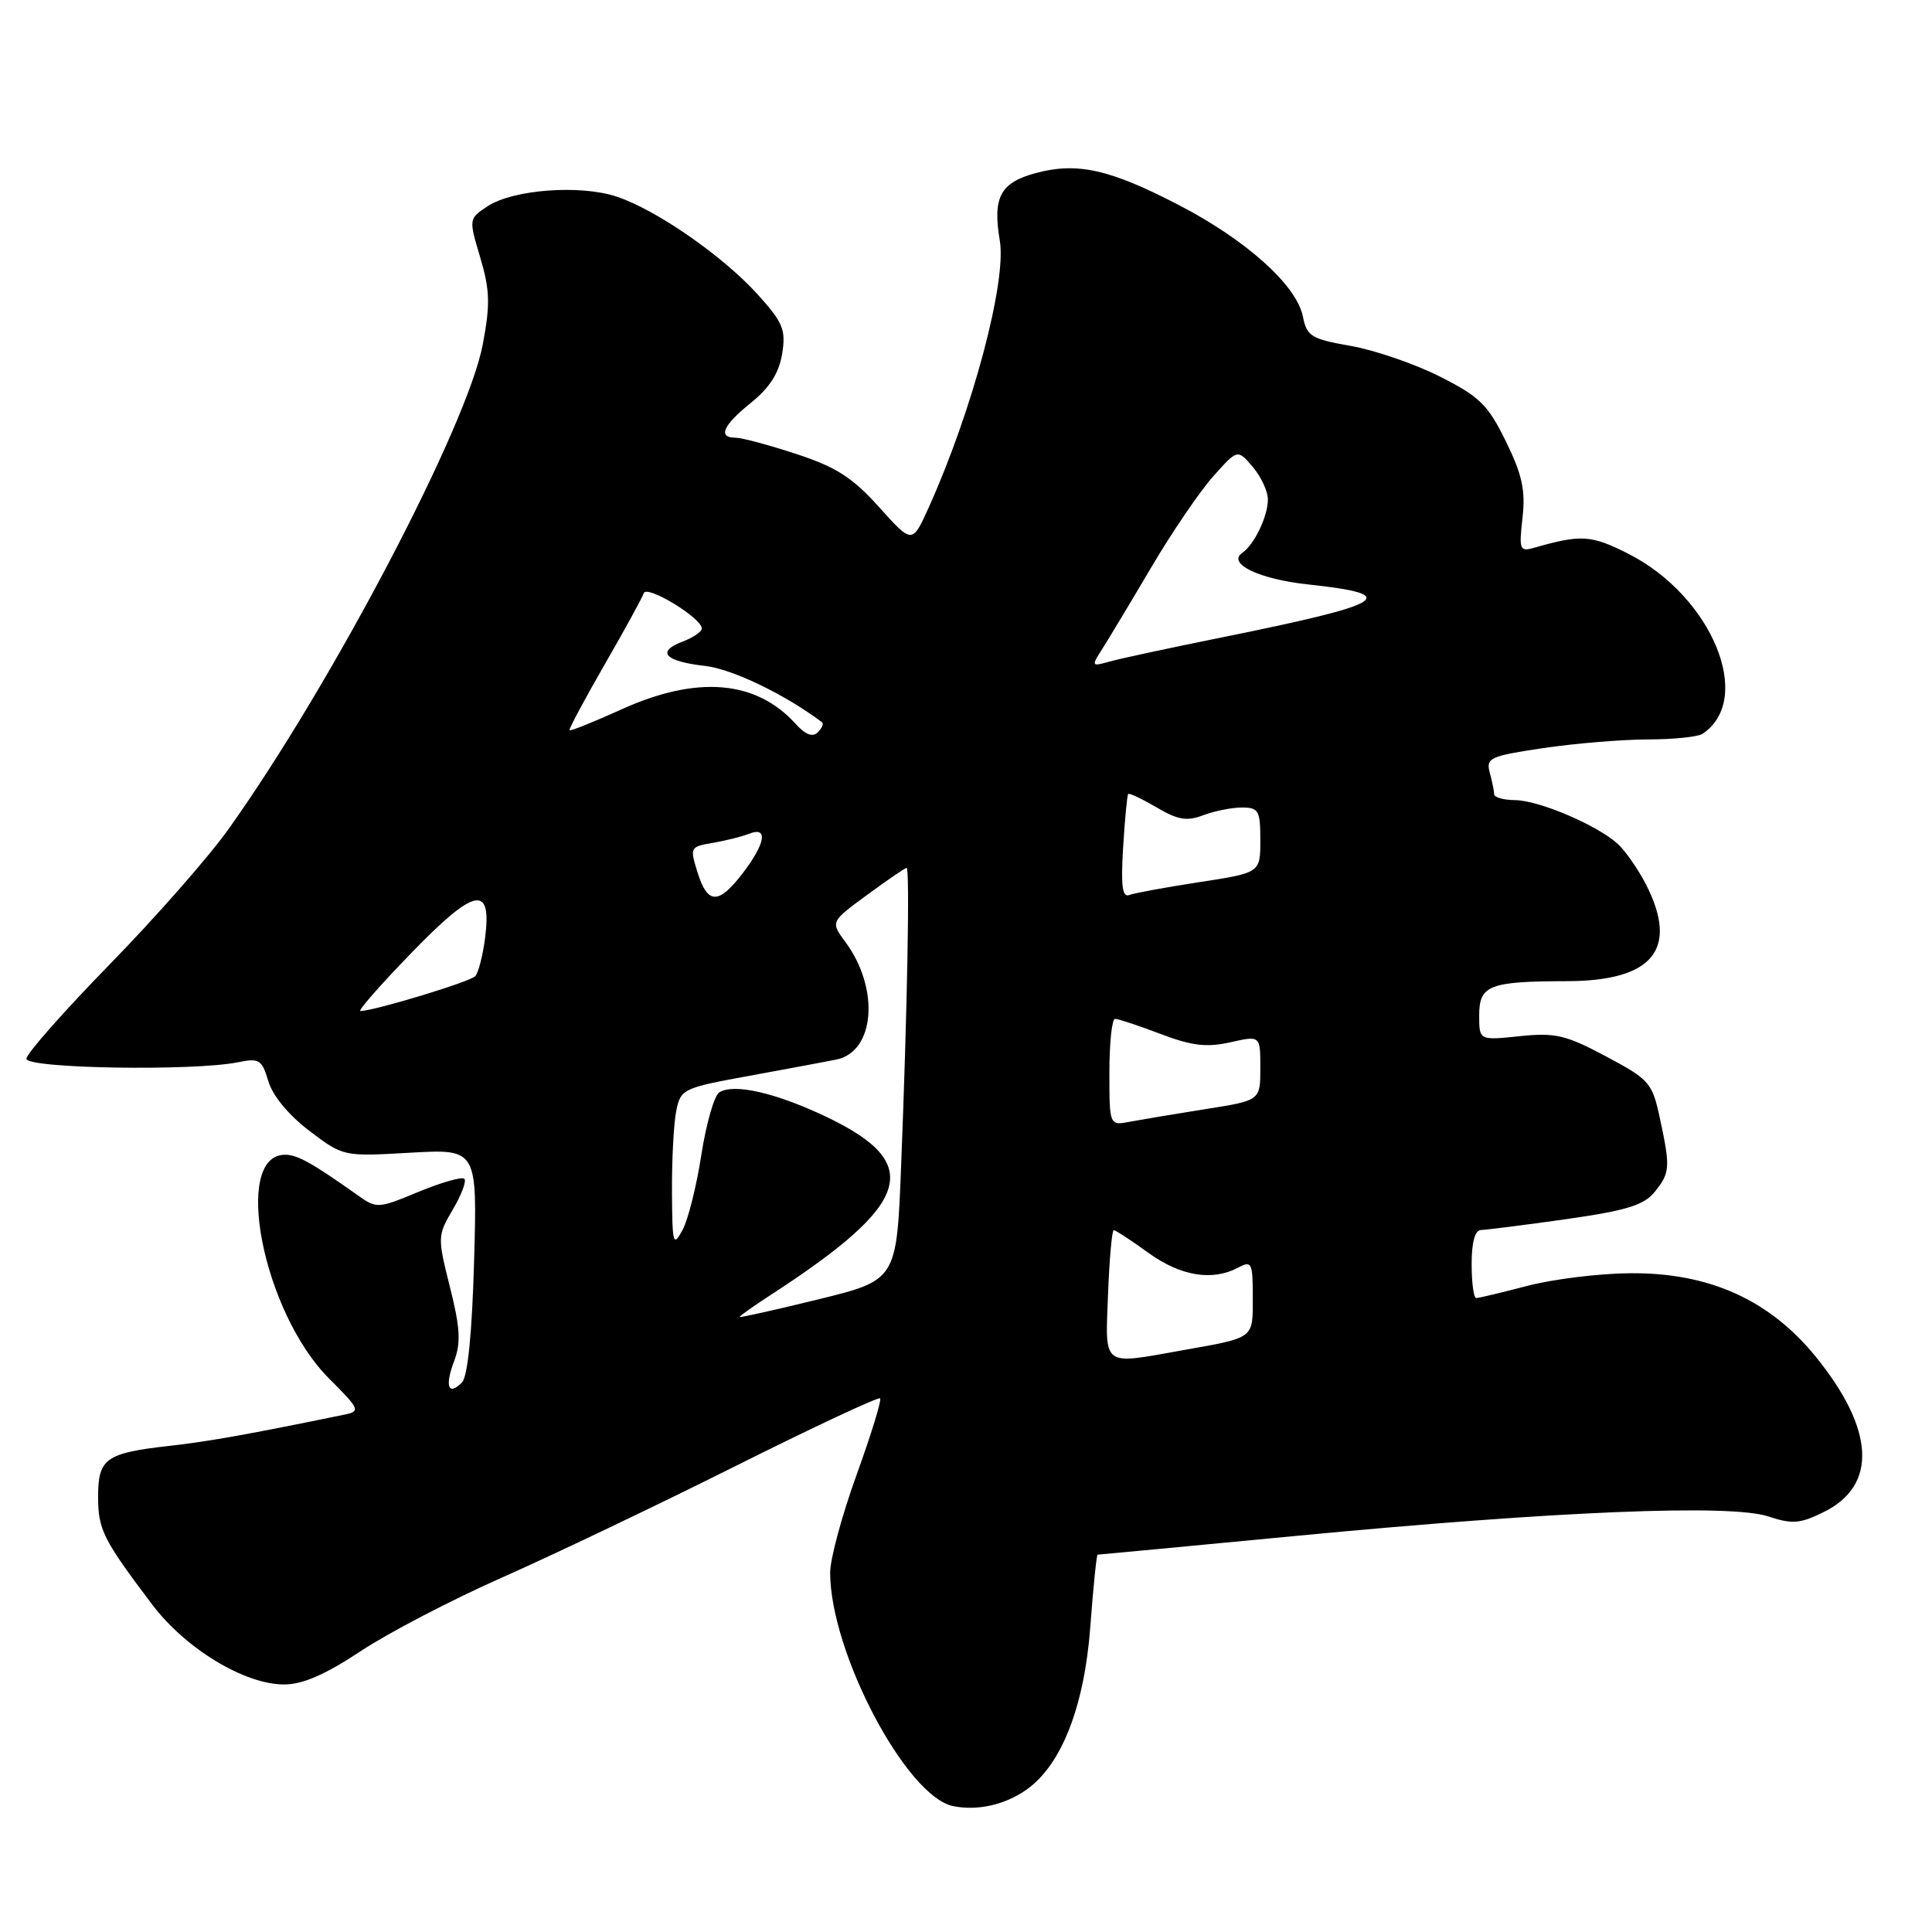 <?xml version="1.0" encoding="UTF-8" standalone="no"?>
<!DOCTYPE svg PUBLIC "-//W3C//DTD SVG 1.1//EN" "http://www.w3.org/Graphics/SVG/1.1/DTD/svg11.dtd" >
<svg xmlns="http://www.w3.org/2000/svg" xmlns:xlink="http://www.w3.org/1999/xlink" version="1.1" viewBox="0 0 256 256">
 <g >
 <path fill="currentColor"
d=" M 136.00 237.15 C 140.64 233.90 143.68 226.15 144.47 215.57 C 144.86 210.31 145.30 206.00 145.44 206.00 C 145.58 206.00 157.58 204.87 172.10 203.48 C 206.21 200.23 229.29 199.28 234.29 200.93 C 237.50 201.99 238.52 201.91 241.70 200.33 C 248.81 196.81 248.40 189.36 240.57 179.74 C 234.43 172.21 226.44 168.62 216.00 168.71 C 211.88 168.74 205.74 169.50 202.36 170.39 C 198.98 171.27 195.94 172.00 195.61 172.00 C 195.27 172.00 195.00 169.97 195.00 167.50 C 195.00 164.58 195.44 162.99 196.25 162.98 C 196.94 162.97 201.99 162.32 207.49 161.55 C 215.50 160.41 217.82 159.70 219.24 157.95 C 221.30 155.41 221.35 154.72 219.94 148.16 C 218.93 143.47 218.57 143.05 212.81 139.98 C 207.48 137.14 206.10 136.81 201.37 137.30 C 196.00 137.86 196.00 137.86 196.00 134.54 C 196.00 130.55 197.33 130.03 207.62 130.01 C 219.03 129.99 222.48 125.78 218.11 117.21 C 217.06 115.17 215.37 112.74 214.34 111.80 C 211.58 109.31 203.91 106.05 200.75 106.02 C 199.24 106.01 197.99 105.66 197.99 105.25 C 197.98 104.84 197.72 103.55 197.40 102.38 C 196.88 100.43 197.42 100.18 204.46 99.13 C 208.65 98.51 214.88 97.99 218.29 97.98 C 221.71 97.98 225.00 97.64 225.60 97.23 C 232.48 92.64 226.85 79.00 215.75 73.37 C 210.85 70.89 209.52 70.80 203.36 72.56 C 201.36 73.14 201.26 72.90 201.74 68.61 C 202.15 64.98 201.70 62.90 199.54 58.49 C 197.16 53.64 196.07 52.56 190.80 49.90 C 187.49 48.23 182.18 46.40 179.00 45.84 C 173.75 44.92 173.16 44.56 172.64 41.94 C 171.81 37.80 165.17 31.83 156.24 27.19 C 147.05 22.42 142.74 21.45 137.22 22.94 C 132.54 24.20 131.51 26.15 132.48 31.89 C 133.40 37.35 128.86 54.39 123.04 67.29 C 120.87 72.08 120.87 72.08 116.48 67.19 C 112.96 63.28 110.80 61.89 105.53 60.16 C 101.91 58.97 98.29 58.00 97.48 58.00 C 95.06 58.00 95.78 56.37 99.53 53.35 C 102.00 51.35 103.23 49.41 103.64 46.88 C 104.15 43.69 103.76 42.74 100.40 39.02 C 95.76 33.89 86.90 27.75 81.64 26.03 C 76.80 24.45 68.00 25.12 64.64 27.31 C 62.10 28.98 62.10 28.98 63.64 34.14 C 64.92 38.46 64.97 40.34 63.97 45.64 C 61.94 56.40 44.01 90.59 30.31 109.82 C 27.70 113.50 20.60 121.58 14.53 127.79 C 8.46 134.01 3.50 139.63 3.50 140.29 C 3.50 141.59 25.65 141.95 31.56 140.75 C 34.34 140.18 34.71 140.41 35.56 143.28 C 36.13 145.19 38.27 147.78 40.99 149.84 C 45.48 153.25 45.49 153.25 54.36 152.74 C 63.24 152.24 63.24 152.24 62.82 167.12 C 62.55 176.70 61.97 182.43 61.21 183.19 C 59.39 185.01 58.91 183.69 60.18 180.34 C 61.09 177.92 60.98 175.94 59.62 170.55 C 57.96 163.94 57.97 163.72 60.00 160.27 C 61.15 158.33 61.83 156.50 61.53 156.20 C 61.22 155.89 58.50 156.67 55.47 157.92 C 50.07 160.16 49.91 160.17 47.36 158.35 C 41.41 154.13 39.41 153.01 37.79 153.01 C 30.73 152.98 34.83 173.88 43.59 182.65 C 47.65 186.70 47.78 187.01 45.71 187.43 C 32.93 190.06 27.60 191.01 22.50 191.58 C 14.02 192.53 13.00 193.25 13.00 198.31 C 13.00 202.69 13.64 203.96 20.15 212.59 C 24.58 218.46 32.40 223.20 37.64 223.20 C 40.11 223.20 43.11 221.89 47.82 218.77 C 51.49 216.34 59.90 211.96 66.50 209.04 C 73.10 206.12 86.99 199.50 97.36 194.31 C 107.73 189.12 116.40 185.06 116.62 185.29 C 116.84 185.51 115.44 190.06 113.51 195.40 C 111.58 200.73 110.00 206.57 110.00 208.37 C 110.00 218.92 120.08 238.06 126.30 239.32 C 129.51 239.97 133.15 239.16 136.00 237.15 Z  M 146.82 171.50 C 147.00 166.83 147.34 163.00 147.58 163.00 C 147.82 163.00 149.88 164.35 152.16 166.00 C 156.44 169.10 160.65 169.79 164.07 167.96 C 165.86 167.01 166.00 167.30 166.00 171.90 C 166.00 177.45 166.32 177.21 156.57 178.94 C 145.92 180.84 146.45 181.24 146.82 171.50 Z  M 98.00 174.50 C 98.00 174.37 99.91 173.02 102.25 171.50 C 120.74 159.49 122.43 154.23 109.75 148.11 C 102.96 144.83 97.20 143.49 95.29 144.76 C 94.63 145.20 93.57 148.93 92.93 153.03 C 92.30 157.14 91.18 161.62 90.43 163.00 C 89.19 165.29 89.08 164.86 89.04 157.88 C 89.02 153.68 89.27 148.89 89.60 147.23 C 90.19 144.29 90.47 144.16 99.35 142.54 C 104.38 141.62 109.54 140.66 110.81 140.40 C 115.94 139.36 116.59 131.00 112.02 124.82 C 110.04 122.14 110.04 122.14 114.91 118.57 C 117.58 116.61 119.93 115.00 120.13 115.00 C 120.57 115.00 120.23 133.71 119.40 154.56 C 118.81 169.62 118.81 169.62 108.40 172.18 C 102.68 173.58 98.00 174.63 98.00 174.50 Z  M 147.00 142.08 C 147.00 138.19 147.34 135.00 147.75 135.00 C 148.16 135.00 150.87 135.90 153.77 137.00 C 157.92 138.58 159.87 138.81 163.02 138.11 C 167.00 137.21 167.00 137.21 167.00 141.52 C 167.00 145.82 167.00 145.82 159.75 146.96 C 155.76 147.59 151.26 148.35 149.75 148.63 C 147.00 149.16 147.00 149.16 147.00 142.08 Z  M 54.42 126.36 C 62.88 117.62 65.17 117.11 64.29 124.19 C 63.99 126.56 63.40 128.88 62.97 129.35 C 62.30 130.09 49.78 133.89 47.76 133.97 C 47.35 133.99 50.35 130.56 54.42 126.36 Z  M 92.43 115.60 C 91.39 112.29 91.44 112.19 94.43 111.69 C 96.12 111.40 98.29 110.86 99.25 110.48 C 101.80 109.47 101.45 111.72 98.45 115.66 C 95.22 119.89 93.76 119.88 92.43 115.60 Z  M 148.82 112.28 C 149.05 108.55 149.35 105.37 149.49 105.21 C 149.63 105.05 151.32 105.85 153.25 106.98 C 156.07 108.65 157.27 108.85 159.44 108.02 C 160.92 107.46 163.23 107.00 164.57 107.00 C 166.77 107.00 167.00 107.41 167.00 111.33 C 167.00 115.65 167.00 115.65 158.91 116.89 C 154.46 117.57 150.28 118.34 149.61 118.60 C 148.71 118.94 148.51 117.31 148.82 112.28 Z  M 105.43 95.92 C 100.17 90.11 92.35 89.46 82.32 94.01 C 78.67 95.66 75.59 96.90 75.47 96.76 C 75.35 96.62 77.43 92.72 80.09 88.10 C 82.76 83.48 85.10 79.20 85.30 78.60 C 85.68 77.45 92.98 81.88 92.99 83.27 C 93.00 83.70 91.85 84.49 90.44 85.02 C 86.91 86.36 88.10 87.64 93.44 88.24 C 97.04 88.65 104.07 92.04 108.93 95.71 C 109.17 95.89 108.91 96.49 108.36 97.04 C 107.68 97.72 106.72 97.35 105.43 95.92 Z  M 146.09 85.93 C 146.94 84.59 149.86 79.74 152.57 75.14 C 155.28 70.54 158.96 65.14 160.74 63.14 C 163.98 59.50 163.98 59.50 165.99 61.86 C 167.10 63.16 168.00 65.10 168.00 66.18 C 168.00 68.42 166.22 72.14 164.60 73.27 C 162.57 74.69 166.87 76.75 173.32 77.44 C 185.88 78.79 183.89 80.01 162.00 84.44 C 155.12 85.83 148.38 87.27 147.02 87.66 C 144.60 88.34 144.58 88.29 146.09 85.93 Z "/>
</g>
</svg>